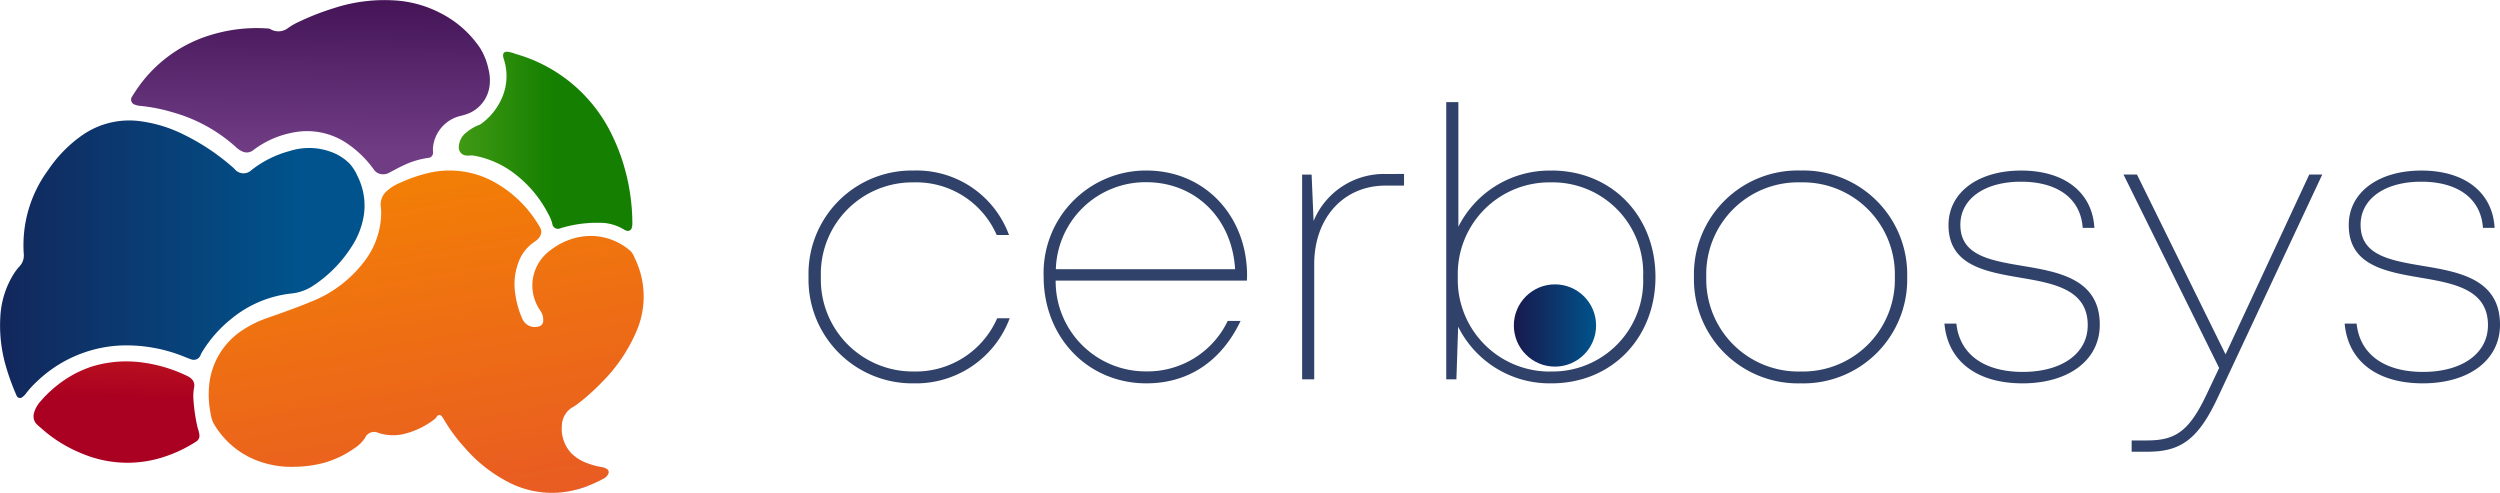 <svg xmlns="http://www.w3.org/2000/svg" xmlns:xlink="http://www.w3.org/1999/xlink" width="243.833" height="48.067" viewBox="0 0 243.833 48.067">
  <defs>
    <linearGradient id="linear-gradient" x1="0.105" y1="-0.035" x2="0.407" y2="1.253" gradientUnits="objectBoundingBox">
      <stop offset="0" stop-color="#f48302"/>
      <stop offset="1" stop-color="#e75627"/>
    </linearGradient>
    <linearGradient id="linear-gradient-2" x1="-0.262" y1="0.144" x2="0.817" y2="0.144" gradientUnits="objectBoundingBox">
      <stop offset="0" stop-color="#18194c"/>
      <stop offset="1" stop-color="#00538c"/>
    </linearGradient>
    <linearGradient id="linear-gradient-3" x1="0.426" y1="-0.12" x2="0.4" y2="0.863" gradientUnits="objectBoundingBox">
      <stop offset="0" stop-color="#3e0f51"/>
      <stop offset="1" stop-color="#703d85"/>
    </linearGradient>
    <linearGradient id="linear-gradient-4" x1="-0.327" y1="0.782" x2="0.549" y2="0.782" gradientUnits="objectBoundingBox">
      <stop offset="0" stop-color="#5ba921"/>
      <stop offset="1" stop-color="#147f00"/>
    </linearGradient>
    <linearGradient id="linear-gradient-5" x1="-0.191" y1="-1.271" x2="-0.264" y2="0.339" gradientUnits="objectBoundingBox">
      <stop offset="0" stop-color="#e7401d"/>
      <stop offset="1" stop-color="#aa0021"/>
    </linearGradient>
    <linearGradient id="linear-gradient-6" x1="0" y1="0.5" x2="1" y2="0.5" xlink:href="#linear-gradient-2"/>
  </defs>
  <g id="Group_1585" data-name="Group 1585" transform="translate(-321 -16.741)">
    <g id="Group_1" data-name="Group 1" transform="translate(321 16.741)">
      <path id="Path_1" data-name="Path 1" d="M773.21,378.138a.041.041,0,0,0,.008.03l-.828.265a.04.04,0,0,1,0-.057A1.742,1.742,0,0,1,773.21,378.138Z" transform="translate(-715.956 -330.72)" fill="#baa3c2"/>
      <path id="Path_2" data-name="Path 2" d="M771.973,378.946c0,.008.006.017.01.025l-.191.061-.01-.026A.13.13,0,0,1,771.973,378.946Z" transform="translate(-715.55 -331.257)" fill="#d7c9dc"/>
      <path id="Path_3" data-name="Path 3" d="M695.07,312.436l-.191.06a9.186,9.186,0,0,1-6.5-.649,14.227,14.227,0,0,1-4.42-3.452,16.466,16.466,0,0,1-2.084-2.85,1.217,1.217,0,0,0-.073-.112c-.212-.29-.417-.283-.609.021a.524.524,0,0,1-.127.151,7.975,7.975,0,0,1-2.7,1.382,4.611,4.611,0,0,1-2.857-.036.954.954,0,0,0-1.235.458,3.32,3.32,0,0,1-1.069,1.064,9.712,9.712,0,0,1-2.908,1.4,11.435,11.435,0,0,1-2.871.4,9.283,9.283,0,0,1-4.223-.825,8.294,8.294,0,0,1-3.729-3.423,2.865,2.865,0,0,1-.281-.937,9.234,9.234,0,0,1-.112-3.054,7.226,7.226,0,0,1,3.1-5.007,10.681,10.681,0,0,1,2.72-1.328c1.326-.475,2.661-.934,3.959-1.477a12.065,12.065,0,0,0,5.49-4.206,7.863,7.863,0,0,0,1.475-4.686c0-.16-.033-.32-.048-.48a1.759,1.759,0,0,1,.614-1.487,4.562,4.562,0,0,1,1.364-.824,14.154,14.154,0,0,1,2.568-.893,8.985,8.985,0,0,1,6.224.695,11.578,11.578,0,0,1,4.6,4.3c.062.1.124.2.179.3a.85.85,0,0,1-.061.93,1.446,1.446,0,0,1-.441.427,4.118,4.118,0,0,0-1.653,2.159,6.036,6.036,0,0,0-.259,3.011,8.811,8.811,0,0,0,.679,2.369,1.324,1.324,0,0,0,1.622.744.548.548,0,0,0,.416-.544,1.562,1.562,0,0,0-.255-.951,4.319,4.319,0,0,1-.8-2.722,4.263,4.263,0,0,1,1.77-3.216,6.5,6.5,0,0,1,3.678-1.387,5.918,5.918,0,0,1,4.131,1.479,1.831,1.831,0,0,1,.389.655,8.5,8.5,0,0,1,.152,7.228,15.7,15.7,0,0,1-3.362,4.923,20.542,20.542,0,0,1-2.377,2.119,4.365,4.365,0,0,1-.389.259,2.138,2.138,0,0,0-1.117,1.812,3.5,3.5,0,0,0,.966,2.765,4.475,4.475,0,0,0,1.691.985,6.987,6.987,0,0,0,1.244.32,1.185,1.185,0,0,1,.468.17.366.366,0,0,1,.146.506.913.913,0,0,1-.409.424,12.926,12.926,0,0,1-1.651.762Z" transform="translate(-638.647 -264.747)" fill="url(#linear-gradient)"/>
      <path id="Path_4" data-name="Path 4" d="M595.7,290.325a14.258,14.258,0,0,1-.627-5.224,8.733,8.733,0,0,1,1.353-4.165,6.233,6.233,0,0,1,.48-.621,1.542,1.542,0,0,0,.454-1.149,12.348,12.348,0,0,1,2.391-8.306,12.927,12.927,0,0,1,3.4-3.435,8.023,8.023,0,0,1,5.732-1.278,13.328,13.328,0,0,1,4.109,1.3,21.512,21.512,0,0,1,4.712,3.144c.08.069.157.142.231.217a1.106,1.106,0,0,0,1.606.1,10.331,10.331,0,0,1,3.749-1.877,6.2,6.2,0,0,1,4.376.224,4.866,4.866,0,0,1,1.466,1.007,4.4,4.4,0,0,1,.766,1.206,6.355,6.355,0,0,1,.625,3.811,7.81,7.81,0,0,1-1.238,3.148,12.692,12.692,0,0,1-3.836,3.824,4.7,4.7,0,0,1-2.052.683,11.092,11.092,0,0,0-5.844,2.5,12.376,12.376,0,0,0-2.786,3.171,2.536,2.536,0,0,0-.157.295.707.707,0,0,1-.962.438c-.344-.112-.673-.267-1.013-.389a14.9,14.9,0,0,0-5.911-.946,12.612,12.612,0,0,0-8.048,3.47,9.331,9.331,0,0,0-1.135,1.243,1.327,1.327,0,0,1-.307.3.357.357,0,0,1-.595-.162A22.11,22.11,0,0,1,595.7,290.325Z" transform="translate(-595.035 -254.302)" fill="url(#linear-gradient-2)"/>
      <path id="Path_5" data-name="Path 5" d="M642.86,232.554a15.273,15.273,0,0,1,5.668-.682.631.631,0,0,1,.275.057,1.542,1.542,0,0,0,1.773-.125,6.43,6.43,0,0,1,1.1-.616,24.684,24.684,0,0,1,3.329-1.295,15.876,15.876,0,0,1,6.359-.723,11.146,11.146,0,0,1,3.954,1.157,10.255,10.255,0,0,1,3.966,3.47,6.446,6.446,0,0,1,.813,2.075,4.309,4.309,0,0,1,.094,1.64,3.365,3.365,0,0,1-1.868,2.57,4.879,4.879,0,0,1-.98.324,3.506,3.506,0,0,0-2.67,3.148c-.012.137.016.277.012.416a.5.5,0,0,1-.477.526,8.09,8.09,0,0,0-2.494.772c-.427.192-.83.429-1.247.641a1.232,1.232,0,0,1-1.2.056,1.112,1.112,0,0,1-.362-.339,10.4,10.4,0,0,0-2.563-2.512,6.953,6.953,0,0,0-5.305-1.093,9.151,9.151,0,0,0-3.9,1.729,1,1,0,0,1-1.073.108,1.859,1.859,0,0,1-.529-.346,15.348,15.348,0,0,0-6.29-3.475,16.263,16.263,0,0,0-3.141-.616,1.749,1.749,0,0,1-.471-.107.513.513,0,0,1-.292-.814c.13-.22.272-.435.415-.646a13.362,13.362,0,0,1,7.1-5.3Z" transform="translate(-622.447 -229.096)" fill="url(#linear-gradient-3)"/>
      <path id="Path_6" data-name="Path 6" d="M751.735,255.874a20.079,20.079,0,0,1,.886,5.74,1.727,1.727,0,0,1-.046.48.4.4,0,0,1-.574.306.747.747,0,0,1-.182-.083,4.459,4.459,0,0,0-2.448-.667,12.149,12.149,0,0,0-3.77.533.549.549,0,0,1-.784-.415,3.665,3.665,0,0,0-.4-.983,11.569,11.569,0,0,0-3.336-3.964,9.112,9.112,0,0,0-3.927-1.722,1.265,1.265,0,0,0-.365-.009,1.637,1.637,0,0,1-.333,0,.785.785,0,0,1-.757-.9,1.833,1.833,0,0,1,.707-1.332,4.369,4.369,0,0,1,1.271-.755.6.6,0,0,0,.135-.063,6.1,6.1,0,0,0,2.226-2.916,5.3,5.3,0,0,0,.043-3.443,1.324,1.324,0,0,1-.063-.276c-.031-.313.115-.457.432-.44a3.265,3.265,0,0,1,.771.211,14.922,14.922,0,0,1,9.322,7.722A19.508,19.508,0,0,1,751.735,255.874Z" transform="translate(-690.945 -239.92)" fill="url(#linear-gradient-4)"/>
      <path id="Path_7" data-name="Path 7" d="M610.908,340.422a11.473,11.473,0,0,1,5.161-.408,14.4,14.4,0,0,1,4.216,1.284c.639.306.767.715.7,1.1a4.908,4.908,0,0,0-.08,1.061,17.143,17.143,0,0,0,.371,2.692c.058.3.186.573.215.874a.655.655,0,0,1-.288.667,13.383,13.383,0,0,1-3.8,1.7,11.407,11.407,0,0,1-7.329-.505,13.521,13.521,0,0,1-4.137-2.6,2.571,2.571,0,0,1-.42-.4,1.158,1.158,0,0,1-.13-1.038,2.735,2.735,0,0,1,.58-1.026,11.683,11.683,0,0,1,3.587-2.837A11.965,11.965,0,0,1,610.908,340.422Z" transform="translate(-602.048 -304.64)" fill="url(#linear-gradient-5)"/>
    </g>
    <g id="Group_1516" data-name="Group 1516" transform="translate(277.5 28.544)">
      <path id="Path_1126" data-name="Path 1126" d="M12.118.389a9.753,9.753,0,0,0,9.361-6.346H20.257a8.664,8.664,0,0,1-8.14,5.189A8.97,8.97,0,0,1,3.062-9.99a8.931,8.931,0,0,1,9.056-9.222,8.56,8.56,0,0,1,8.094,5.134h1.2a9.594,9.594,0,0,0-9.3-6.29A10.075,10.075,0,0,0,1.859-9.99,10.125,10.125,0,0,0,12.118.389ZM44.631-10.129c0-5.763-4.079-10.24-9.824-10.24A9.989,9.989,0,0,0,24.79-10.018C24.79-4.089,29.11.389,34.808.389,38.9.389,42.115-1.748,44-5.7H42.744A8.669,8.669,0,0,1,34.808-.777a8.783,8.783,0,0,1-8.846-8.852H44.613C44.622-9.787,44.631-9.972,44.631-10.129Zm-9.824-9.1c4.695,0,8.352,3.424,8.657,8.482H25.98a8.745,8.745,0,0,1,8.828-8.482Zm23.412-.8a7.427,7.427,0,0,0-7.1,4.582l-.193-4.526H50V0H51.18V-11.248c0-4.422,2.793-7.65,6.965-7.65H59.94v-1.138Zm16.086-.333a9.946,9.946,0,0,0-9.065,5.477V-27.038H64.057V0h.99l.172-5.138A9.951,9.951,0,0,0,74.306.389c5.948,0,10.157-4.477,10.157-10.379S80.253-20.369,74.306-20.369Zm-.064,19.6A8.959,8.959,0,0,1,65.185-9.99a8.937,8.937,0,0,1,9.056-9.222A8.837,8.837,0,0,1,83.26-9.99,8.837,8.837,0,0,1,74.241-.768ZM98.614.389a10.129,10.129,0,0,0,10.4-10.379,10.129,10.129,0,0,0-10.4-10.379A10.124,10.124,0,0,0,88.217-9.99,10.146,10.146,0,0,0,98.614.389Zm0-1.156A8.985,8.985,0,0,1,89.42-9.99a8.952,8.952,0,0,1,9.194-9.222,8.969,8.969,0,0,1,9.195,9.222A8.969,8.969,0,0,1,98.614-.768ZM120.259.389c4.523,0,7.539-2.276,7.539-5.717,0-4.431-3.959-5.143-7.456-5.726-3.256-.546-6.142-1.027-6.142-4.024,0-2.516,2.35-4.2,5.911-4.2,3.617,0,5.827,1.674,6.022,4.5h1.138c-.194-3.45-2.9-5.587-7.141-5.587-4.218,0-7.086,2.146-7.086,5.319,0,3.922,3.57,4.542,7.03,5.134,3.293.555,6.549,1.165,6.549,4.625,0,2.766-2.525,4.56-6.336,4.56-3.774,0-6.16-1.721-6.475-4.708h-1.165C112.961-1.813,115.764.389,120.259.389ZM148.231-19.98,140.065-2.437,131.424-19.98H130.11L139.44-1.111l-1.208,2.545c-1.73,3.682-3.089,4.523-5.837,4.523h-1.489v1.1h1.563c3.182,0,4.912-1.156,6.845-5.3L149.5-19.98ZM159.294.389c4.523,0,7.539-2.276,7.539-5.717,0-4.431-3.959-5.143-7.455-5.726-3.256-.546-6.142-1.027-6.142-4.024,0-2.516,2.35-4.2,5.911-4.2,3.617,0,5.828,1.674,6.022,4.5h1.138c-.194-3.45-2.9-5.587-7.141-5.587-4.218,0-7.086,2.146-7.086,5.319,0,3.922,3.571,4.542,7.03,5.134,3.293.555,6.549,1.165,6.549,4.625,0,2.766-2.525,4.56-6.336,4.56-3.774,0-6.16-1.721-6.475-4.708h-1.165C152-1.813,154.8.389,159.294.389Z" transform="translate(120.5 25.197)" fill="#304269"/>
      <circle id="Ellipse_1" data-name="Ellipse 1" cx="4.011" cy="4.011" r="4.011" transform="translate(191.15 15.932)" fill="url(#linear-gradient-6)"/>
      <circle id="Ellipse_2" data-name="Ellipse 2" cx="4.011" cy="4.011" r="4.011" transform="translate(216.061 15.932)" fill="url(#linear-gradient-6)"/>
    </g>
  </g>
</svg>
